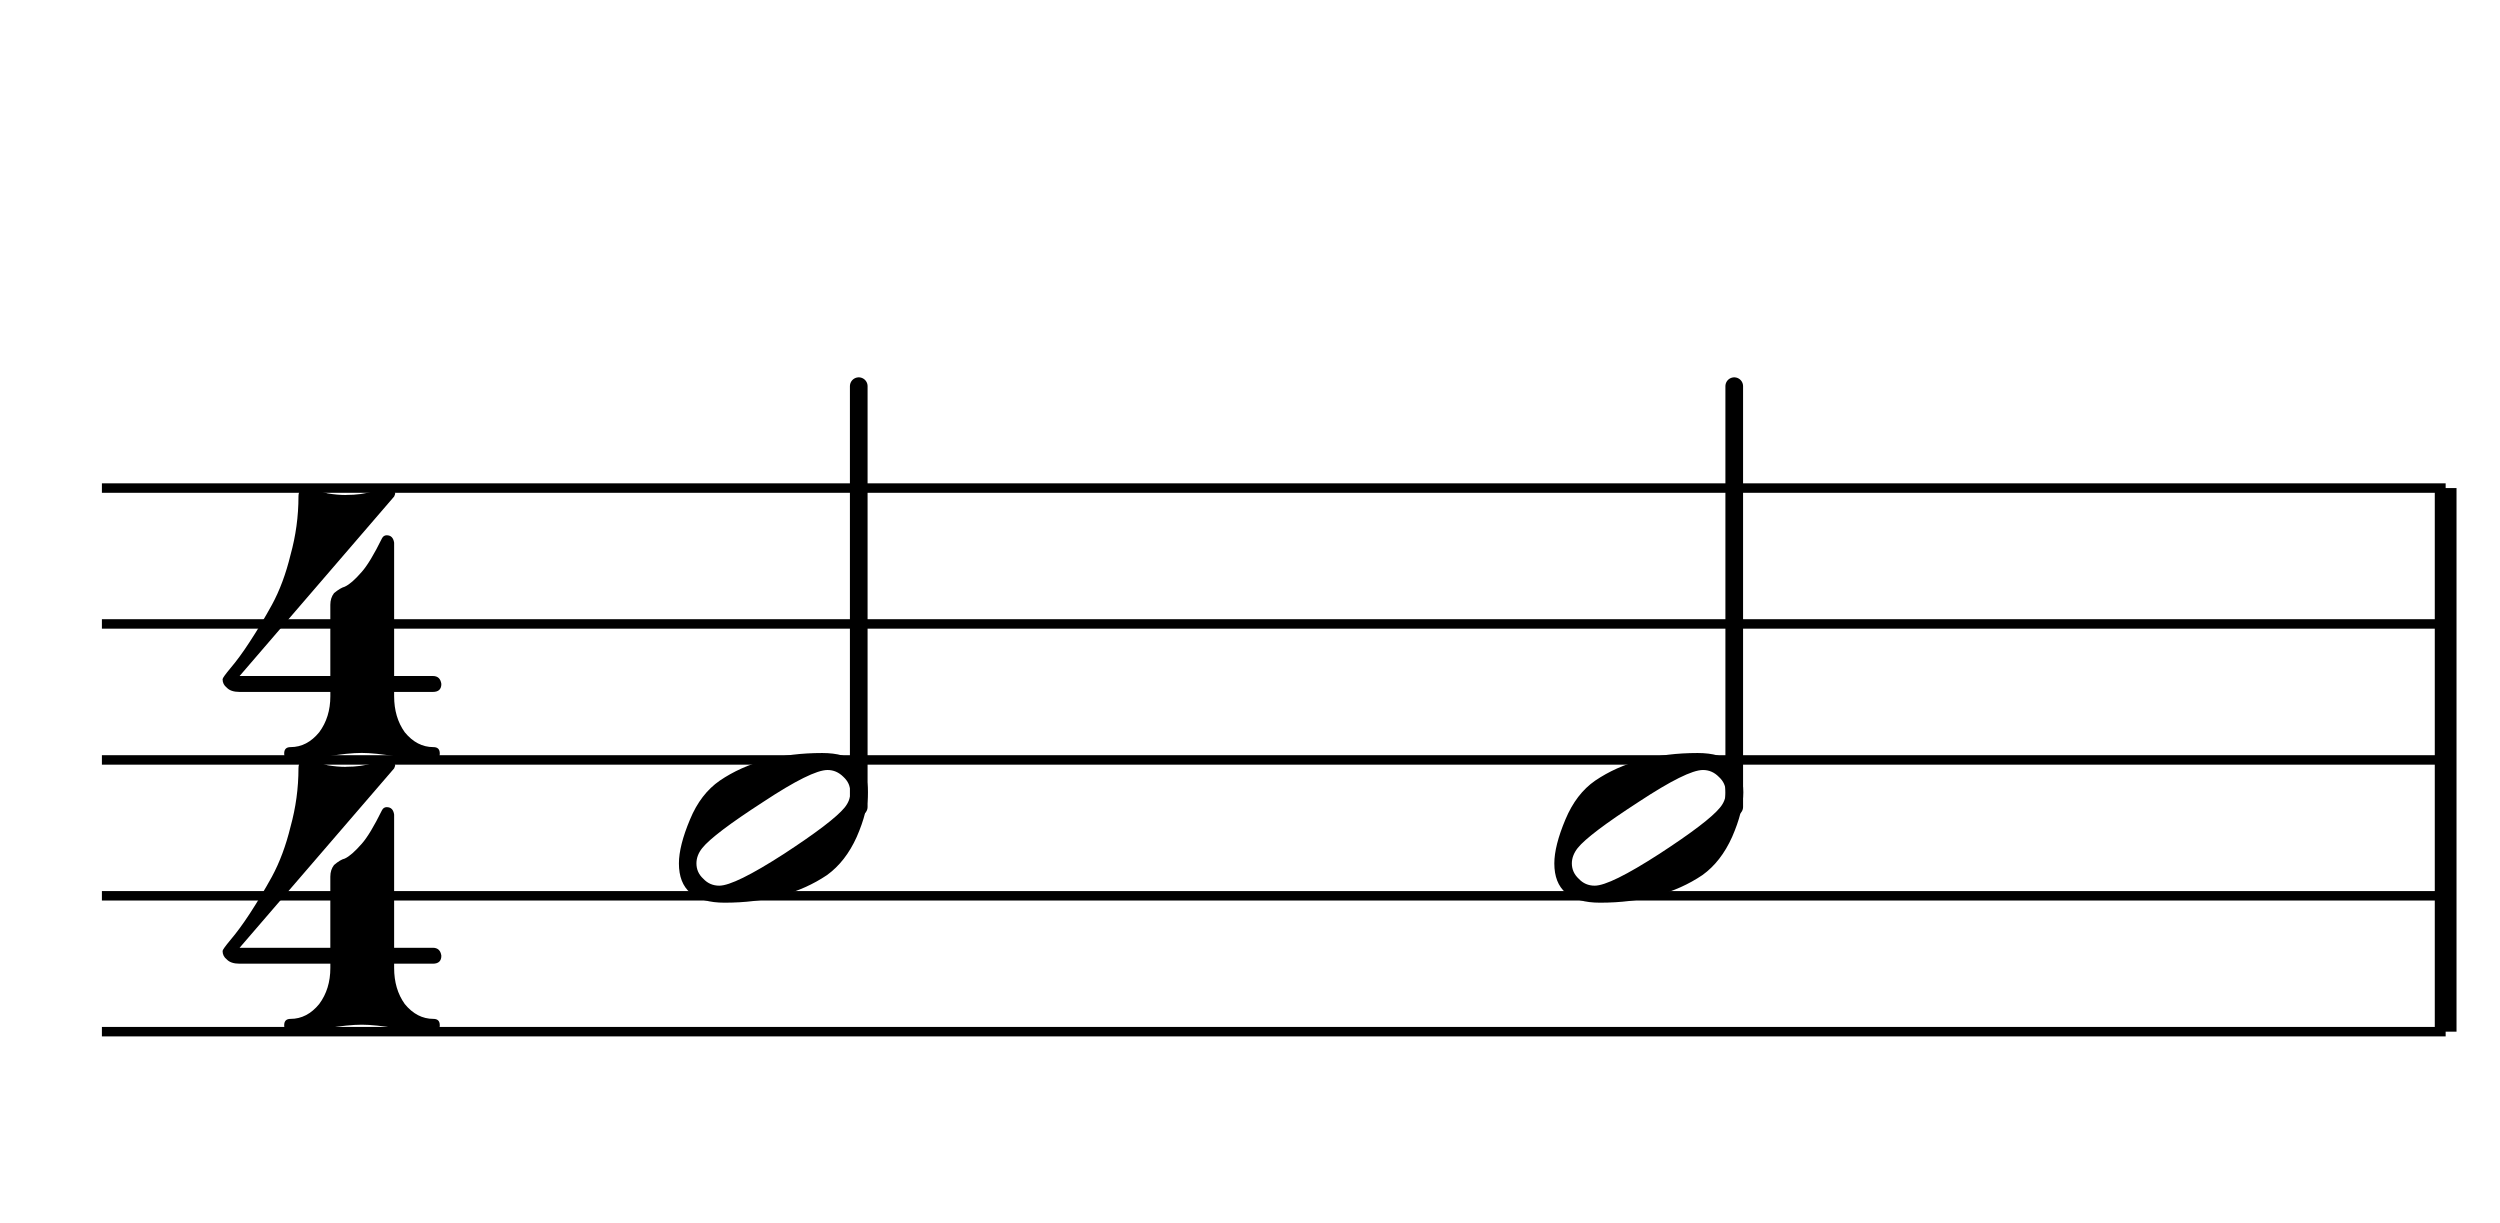 <?xml version="1.0" encoding="UTF-8" standalone="no"?>
<svg
   xmlns:dc="http://purl.org/dc/elements/1.1/"
   xmlns:cc="http://creativecommons.org/ns#"
   xmlns:rdf="http://www.w3.org/1999/02/22-rdf-syntax-ns#"
   xmlns:svg="http://www.w3.org/2000/svg"
   xmlns="http://www.w3.org/2000/svg"
   xmlns:sodipodi="http://sodipodi.sourceforge.net/DTD/sodipodi-0.dtd"
   xmlns:inkscape="http://www.inkscape.org/namespaces/inkscape"
   width="92pt"
   height="45pt"
   viewBox="0 0 92 45"
   version="1.2"
   id="svg253"
   sodipodi:docname="Bi2.svg"
   inkscape:version="1.0 (4035a4f, 2020-05-01)">
  <defs
     id="defs257" />
  <sodipodi:namedview
     inkscape:document-rotation="0"
     pagecolor="#ffffff"
     bordercolor="#666666"
     borderopacity="1"
     objecttolerance="10"
     gridtolerance="10"
     guidetolerance="10"
     inkscape:pageopacity="0"
     inkscape:pageshadow="2"
     inkscape:window-width="1434"
     inkscape:window-height="855"
     id="namedview255"
     showgrid="false"
     inkscape:zoom="2.8498497"
     inkscape:cx="100.52769"
     inkscape:cy="39.229093"
     inkscape:window-x="0"
     inkscape:window-y="23"
     inkscape:window-maximized="1"
     inkscape:current-layer="surface3103" />
  <g
     id="surface3103">
    <path
       style="fill:none;stroke:#000000;stroke-width:0.349;stroke-linecap:butt;stroke-linejoin:bevel;stroke-miterlimit:10;stroke-opacity:1"
       d="M 3.75,17.961 H 90 m -86.25,5 H 90 m -86.25,5.004 H 90 m -86.25,5 H 90 m -86.25,5 H 90"
       id="path12" />
    <path
       style="fill:none;stroke:#000000;stroke-width:0.8;stroke-linecap:butt;stroke-linejoin:bevel;stroke-miterlimit:10;stroke-opacity:1"
       d="m 90,17.961 v 20.004"
       id="path34" />
    <path
       style="fill:none;stroke:#000000;stroke-width:0.65;stroke-linecap:round;stroke-linejoin:bevel;stroke-miterlimit:10;stroke-opacity:1"
       d="M 31.602,29.695 V 14.211"
       id="path54" />
    <path
       style="fill:none;stroke:#000000;stroke-width:0.65;stroke-linecap:round;stroke-linejoin:bevel;stroke-miterlimit:10;stroke-opacity:1"
       d="M 63.82,29.695 V 14.211"
       id="path58" />
    <path
       style="fill:#000000;fill-opacity:1;fill-rule:nonzero;stroke:none"
       d="m 31.293,29.156 c 0,-0.223 -0.086,-0.41 -0.254,-0.566 -0.172,-0.172 -0.367,-0.254 -0.586,-0.254 -0.391,0 -1.18,0.391 -2.363,1.172 -1.227,0.793 -1.973,1.359 -2.246,1.699 -0.145,0.18 -0.215,0.371 -0.215,0.566 0,0.219 0.082,0.41 0.254,0.566 0.156,0.168 0.352,0.254 0.586,0.254 0.375,0 1.172,-0.391 2.383,-1.172 1.195,-0.781 1.938,-1.348 2.227,-1.699 0.141,-0.172 0.215,-0.359 0.215,-0.566 z m -1.035,-1.445 c 1.117,0 1.68,0.48 1.68,1.445 0,0.469 -0.137,1.016 -0.41,1.641 -0.273,0.609 -0.641,1.078 -1.094,1.406 -1.004,0.676 -2.262,1.016 -3.77,1.016 -1.121,0 -1.68,-0.484 -1.68,-1.445 0,-0.43 0.137,-0.973 0.41,-1.621 0.258,-0.625 0.625,-1.102 1.094,-1.426 1,-0.68 2.258,-1.016 3.77,-1.016 z m 0,0"
       id="path118" />
    <path
       style="fill:#000000;fill-opacity:1;fill-rule:nonzero;stroke:none"
       d="m 63.508,29.156 c 0,-0.223 -0.082,-0.41 -0.254,-0.566 -0.168,-0.172 -0.363,-0.254 -0.586,-0.254 -0.391,0 -1.176,0.391 -2.363,1.172 -1.223,0.793 -1.973,1.359 -2.246,1.699 -0.141,0.18 -0.215,0.371 -0.215,0.566 0,0.219 0.086,0.41 0.254,0.566 0.156,0.168 0.352,0.254 0.586,0.254 0.379,0 1.172,-0.391 2.383,-1.172 1.199,-0.781 1.941,-1.348 2.227,-1.699 0.145,-0.172 0.215,-0.359 0.215,-0.566 z m -1.035,-1.445 c 1.121,0 1.68,0.48 1.68,1.445 0,0.469 -0.137,1.016 -0.41,1.641 -0.273,0.609 -0.637,1.078 -1.094,1.406 -1,0.676 -2.258,1.016 -3.77,1.016 -1.117,0 -1.68,-0.484 -1.68,-1.445 0,-0.43 0.137,-0.973 0.41,-1.621 0.262,-0.625 0.625,-1.102 1.094,-1.426 1.004,-0.68 2.262,-1.016 3.77,-1.016 z m 0,0"
       id="path122" />
    <path
       style="fill:#000000;fill-opacity:1;fill-rule:nonzero;stroke:none"
       d="m 12.727,18.214 c 0.391,0 0.723,-0.043 0.996,-0.137 0.273,-0.09 0.449,-0.137 0.527,-0.137 0.09,0 0.16,0.027 0.215,0.078 0.039,0.039 0.062,0.086 0.078,0.137 0,0.027 -0.016,0.066 -0.039,0.117 l -5.687,6.605 H 12.156 v -2.621 c 0,-0.168 0.047,-0.312 0.137,-0.43 0.156,-0.129 0.289,-0.207 0.391,-0.234 0.172,-0.078 0.379,-0.258 0.629,-0.547 0.207,-0.234 0.453,-0.645 0.742,-1.23 0.039,-0.078 0.098,-0.117 0.176,-0.117 0.156,0 0.246,0.094 0.273,0.273 v 4.906 h 1.426 c 0.18,0 0.285,0.098 0.312,0.293 0,0.195 -0.105,0.293 -0.312,0.293 h -1.426 v 0.156 c 0,0.52 0.129,0.961 0.391,1.328 0.297,0.363 0.648,0.547 1.055,0.547 0.156,0 0.234,0.078 0.234,0.234 0,0.156 -0.078,0.234 -0.234,0.234 -0.273,0 -0.719,-0.039 -1.328,-0.117 -0.562,-0.094 -0.996,-0.137 -1.309,-0.137 -0.328,0 -0.766,0.043 -1.312,0.137 -0.586,0.078 -1.02,0.117 -1.309,0.117 -0.156,0 -0.234,-0.078 -0.234,-0.234 0,-0.156 0.078,-0.234 0.234,-0.234 0.406,0 0.758,-0.184 1.055,-0.547 0.273,-0.367 0.41,-0.809 0.41,-1.328 v -0.156 H 8.816 c -0.219,0 -0.375,-0.055 -0.469,-0.156 -0.102,-0.078 -0.156,-0.184 -0.156,-0.312 0,-0.039 0.098,-0.176 0.293,-0.41 0.223,-0.262 0.457,-0.582 0.703,-0.961 0.289,-0.441 0.562,-0.898 0.82,-1.367 0.289,-0.531 0.516,-1.145 0.684,-1.836 0.195,-0.703 0.293,-1.418 0.293,-2.148 0,-0.207 0.094,-0.312 0.273,-0.312 0.039,0 0.125,0.019 0.254,0.059 0.039,0.016 0.121,0.035 0.246,0.059 0.125,0.027 0.223,0.055 0.301,0.078 0.234,0.039 0.457,0.059 0.668,0.059 z m 0,0"
       id="path184" />
    <path
       style="fill:#000000;fill-opacity:1;fill-rule:nonzero;stroke:none"
       d="m 12.727,28.218 c 0.391,0 0.723,-0.047 0.996,-0.137 0.273,-0.094 0.449,-0.137 0.527,-0.137 0.09,0 0.16,0.023 0.215,0.078 0.039,0.039 0.062,0.082 0.078,0.137 0,0.023 -0.016,0.062 -0.039,0.117 l -5.687,6.602 H 12.156 v -2.617 c 0,-0.172 0.047,-0.312 0.137,-0.43 0.156,-0.133 0.289,-0.211 0.391,-0.234 0.172,-0.078 0.379,-0.262 0.629,-0.547 0.207,-0.234 0.453,-0.645 0.742,-1.23 0.039,-0.078 0.098,-0.117 0.176,-0.117 0.156,0 0.246,0.09 0.273,0.273 v 4.902 h 1.426 c 0.18,0 0.285,0.098 0.312,0.293 0,0.195 -0.105,0.293 -0.312,0.293 h -1.426 v 0.156 c 0,0.52 0.129,0.961 0.391,1.328 0.297,0.363 0.648,0.547 1.055,0.547 0.156,0 0.234,0.078 0.234,0.234 0,0.156 -0.078,0.234 -0.234,0.234 -0.273,0 -0.719,-0.039 -1.328,-0.117 -0.562,-0.094 -0.996,-0.137 -1.309,-0.137 -0.328,0 -0.766,0.043 -1.312,0.137 -0.586,0.078 -1.02,0.117 -1.309,0.117 -0.156,0 -0.234,-0.078 -0.234,-0.234 0,-0.156 0.078,-0.234 0.234,-0.234 0.406,0 0.758,-0.184 1.055,-0.547 0.273,-0.367 0.41,-0.809 0.41,-1.328 v -0.156 H 8.816 c -0.219,0 -0.375,-0.055 -0.469,-0.156 -0.102,-0.078 -0.156,-0.184 -0.156,-0.312 0,-0.039 0.098,-0.176 0.293,-0.41 0.223,-0.262 0.457,-0.582 0.703,-0.957 0.289,-0.445 0.562,-0.898 0.82,-1.367 0.289,-0.535 0.516,-1.148 0.684,-1.836 0.195,-0.703 0.293,-1.422 0.293,-2.148 0,-0.211 0.094,-0.312 0.273,-0.312 0.039,0 0.125,0.019 0.254,0.059 0.039,0.012 0.121,0.031 0.246,0.059 0.125,0.023 0.223,0.051 0.301,0.078 0.234,0.039 0.457,0.059 0.668,0.059 z m 0,0"
       id="path186" />
  </g>
</svg>
